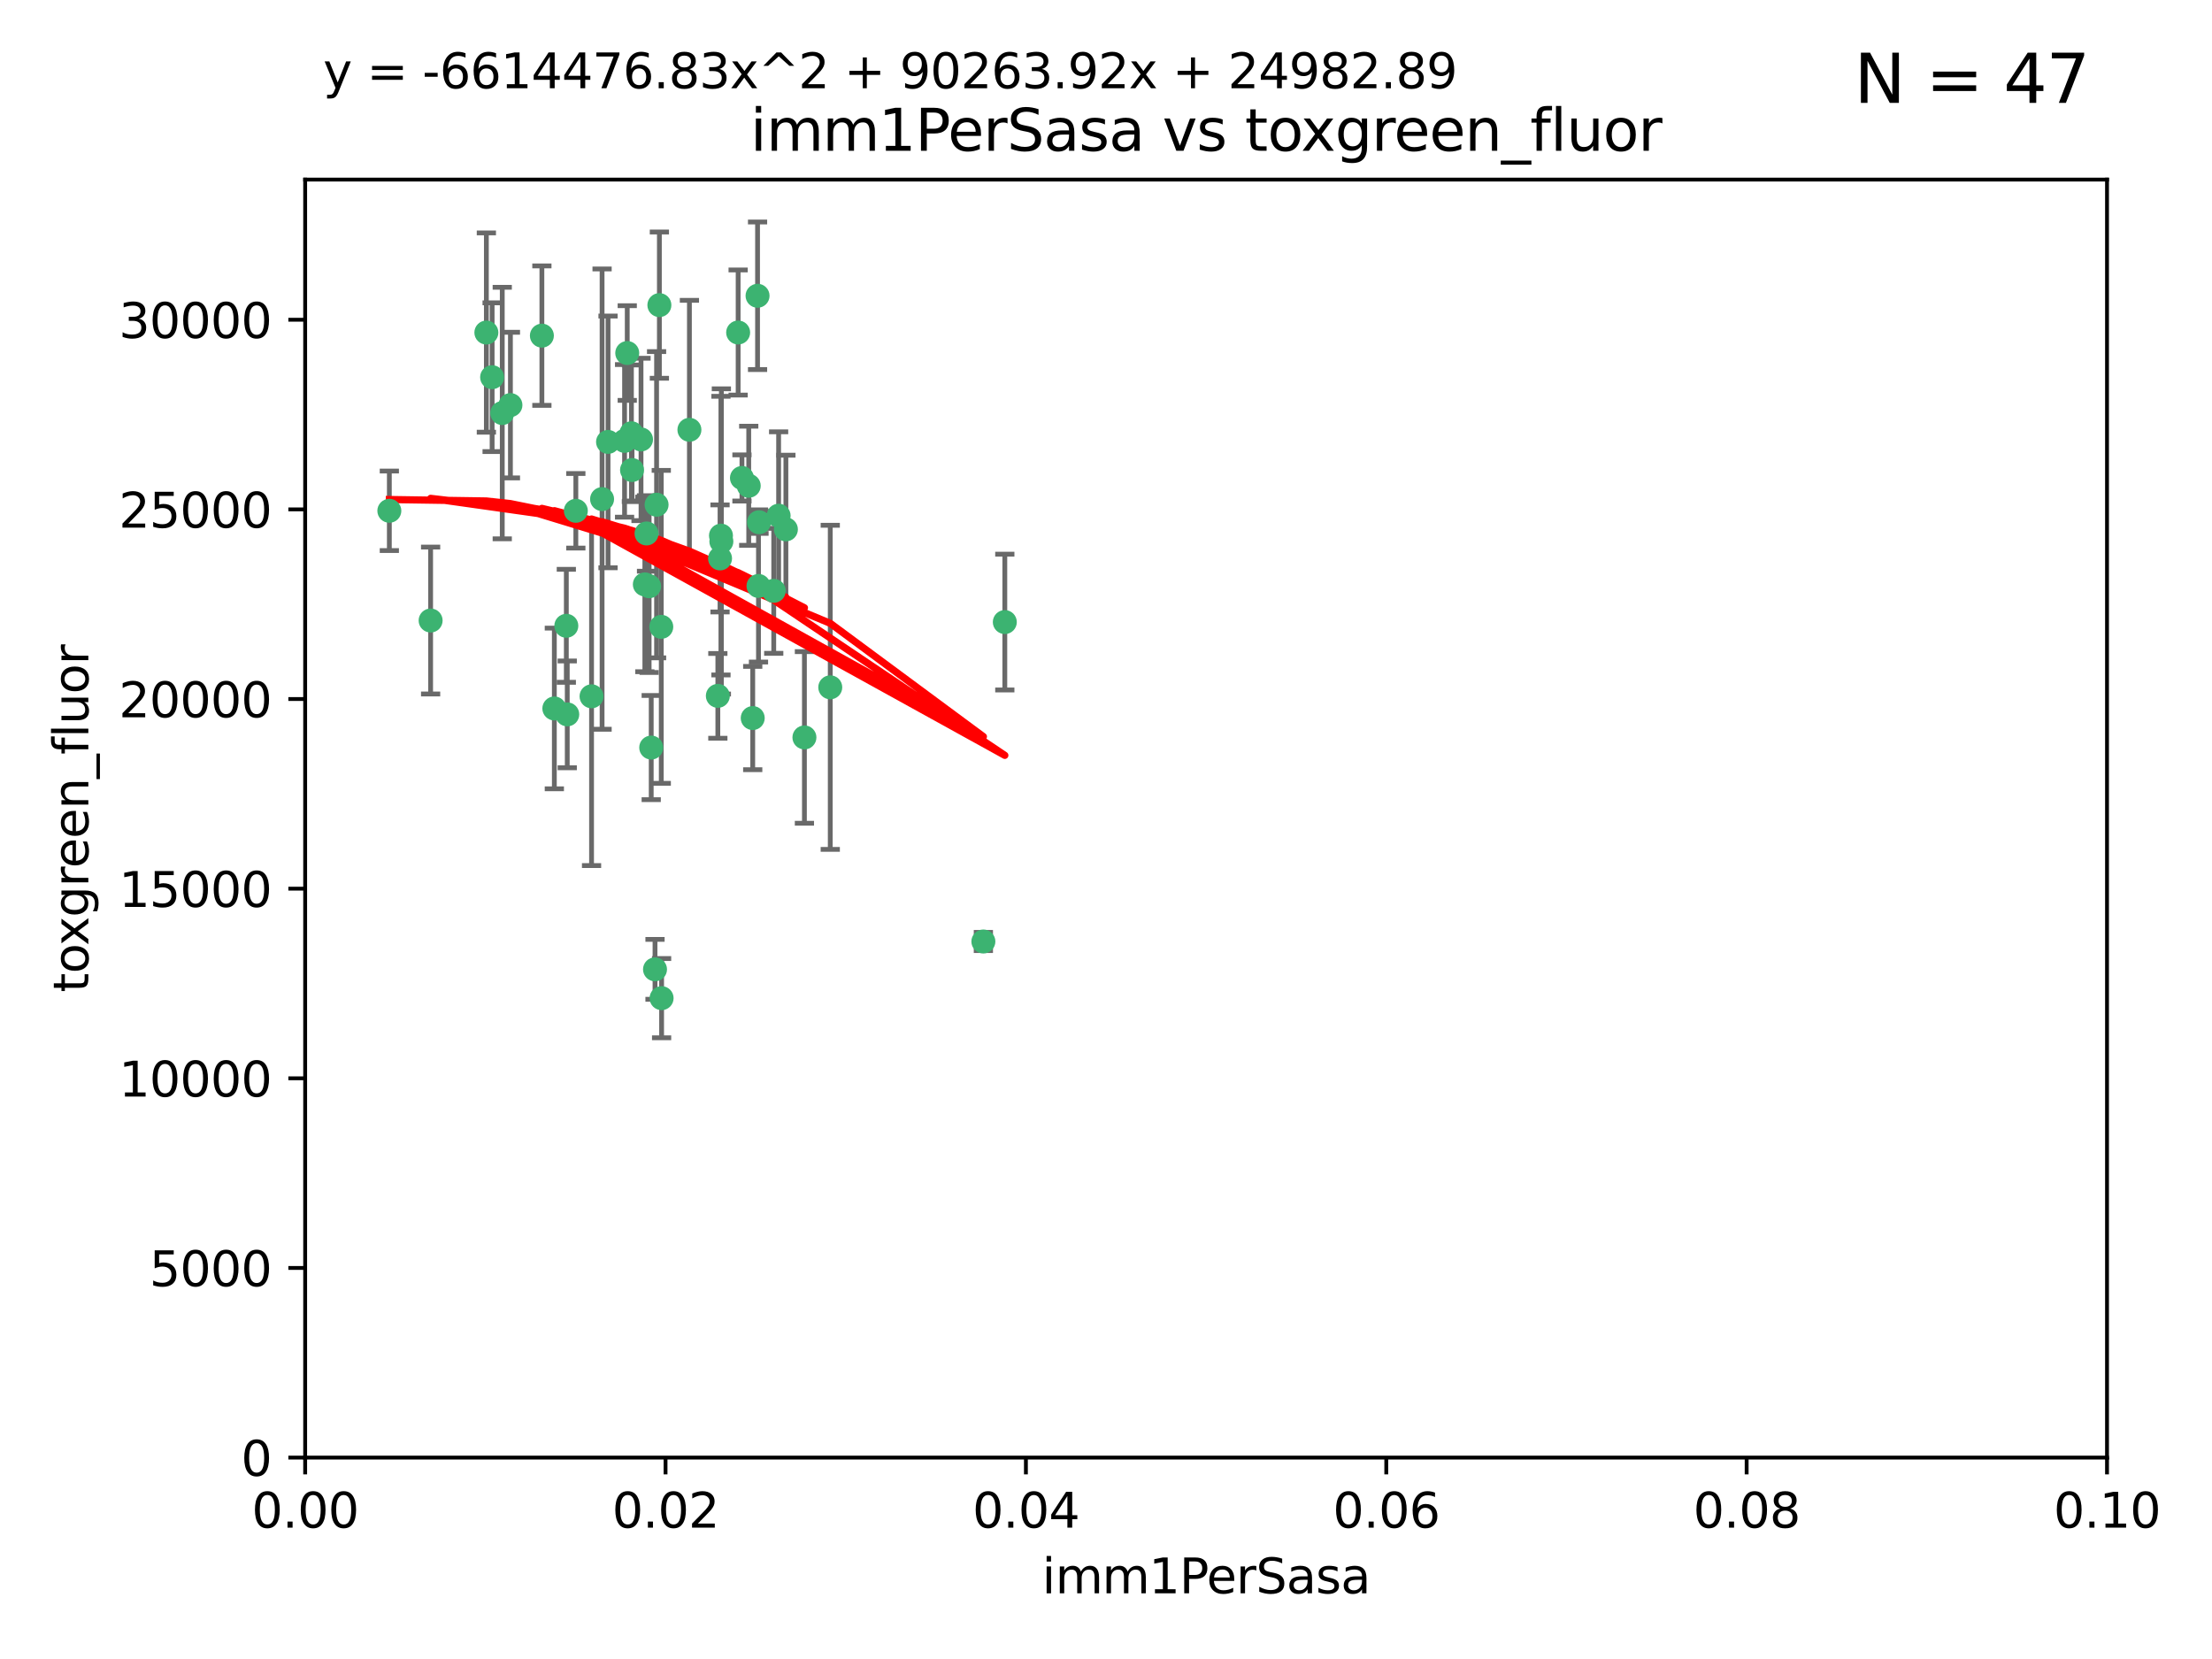 <?xml version="1.0" encoding="utf-8" standalone="no"?>
<!DOCTYPE svg PUBLIC "-//W3C//DTD SVG 1.1//EN"
  "http://www.w3.org/Graphics/SVG/1.1/DTD/svg11.dtd">
<svg xmlns:xlink="http://www.w3.org/1999/xlink" width="460.8pt" height="345.6pt" viewBox="0 0 460.8 345.6" xmlns="http://www.w3.org/2000/svg" version="1.1">
 <defs>
  <style type="text/css">*{stroke-linejoin: round; stroke-linecap: butt}</style>
 </defs>
 <g id="figure_1">
  <g id="patch_1">
   <path d="M 0 345.6 
L 460.8 345.6 
L 460.8 0 
L 0 0 
z
" style="fill: #ffffff"/>
  </g>
  <g id="axes_1">
   <g id="patch_2">
    <path d="M 63.571 303.64 
L 438.93 303.64 
L 438.93 37.411 
L 63.571 37.411 
z
" style="fill: #ffffff"/>
   </g>
   <g id="PathCollection_1">
    <defs>
     <path id="m172cfa48a9" d="M 0 1.118 
C 0.297 1.118 0.581 1 0.791 0.791 
C 1 0.581 1.118 0.297 1.118 0 
C 1.118 -0.297 1 -0.581 0.791 -0.791 
C 0.581 -1 0.297 -1.118 0 -1.118 
C -0.297 -1.118 -0.581 -1 -0.791 -0.791 
C -1 -0.581 -1.118 -0.297 -1.118 0 
C -1.118 0.297 -1 0.581 -0.791 0.791 
C -0.581 1 -0.297 1.118 0 1.118 
z
" style="stroke: #3cb371"/>
    </defs>
    <g clip-path="url(#p944c3d9322)">
     <use xlink:href="#m172cfa48a9" x="81.107" y="106.407" style="fill: #3cb371; stroke: #3cb371"/>
     <use xlink:href="#m172cfa48a9" x="101.319" y="69.276" style="fill: #3cb371; stroke: #3cb371"/>
     <use xlink:href="#m172cfa48a9" x="106.332" y="84.387" style="fill: #3cb371; stroke: #3cb371"/>
     <use xlink:href="#m172cfa48a9" x="126.665" y="92.058" style="fill: #3cb371; stroke: #3cb371"/>
     <use xlink:href="#m172cfa48a9" x="89.706" y="129.266" style="fill: #3cb371; stroke: #3cb371"/>
     <use xlink:href="#m172cfa48a9" x="119.957" y="106.409" style="fill: #3cb371; stroke: #3cb371"/>
     <use xlink:href="#m172cfa48a9" x="102.518" y="78.577" style="fill: #3cb371; stroke: #3cb371"/>
     <use xlink:href="#m172cfa48a9" x="130.666" y="73.544" style="fill: #3cb371; stroke: #3cb371"/>
     <use xlink:href="#m172cfa48a9" x="161.183" y="123.084" style="fill: #3cb371; stroke: #3cb371"/>
     <use xlink:href="#m172cfa48a9" x="112.885" y="69.92" style="fill: #3cb371; stroke: #3cb371"/>
     <use xlink:href="#m172cfa48a9" x="130.11" y="91.842" style="fill: #3cb371; stroke: #3cb371"/>
     <use xlink:href="#m172cfa48a9" x="137.361" y="63.561" style="fill: #3cb371; stroke: #3cb371"/>
     <use xlink:href="#m172cfa48a9" x="167.576" y="153.62" style="fill: #3cb371; stroke: #3cb371"/>
     <use xlink:href="#m172cfa48a9" x="149.54" y="144.96" style="fill: #3cb371; stroke: #3cb371"/>
     <use xlink:href="#m172cfa48a9" x="125.424" y="103.972" style="fill: #3cb371; stroke: #3cb371"/>
     <use xlink:href="#m172cfa48a9" x="134.683" y="111.129" style="fill: #3cb371; stroke: #3cb371"/>
     <use xlink:href="#m172cfa48a9" x="162.201" y="107.43" style="fill: #3cb371; stroke: #3cb371"/>
     <use xlink:href="#m172cfa48a9" x="155.975" y="101.196" style="fill: #3cb371; stroke: #3cb371"/>
     <use xlink:href="#m172cfa48a9" x="104.628" y="86.045" style="fill: #3cb371; stroke: #3cb371"/>
     <use xlink:href="#m172cfa48a9" x="133.537" y="91.543" style="fill: #3cb371; stroke: #3cb371"/>
     <use xlink:href="#m172cfa48a9" x="135.226" y="122.124" style="fill: #3cb371; stroke: #3cb371"/>
     <use xlink:href="#m172cfa48a9" x="136.777" y="105.145" style="fill: #3cb371; stroke: #3cb371"/>
     <use xlink:href="#m172cfa48a9" x="137.755" y="130.584" style="fill: #3cb371; stroke: #3cb371"/>
     <use xlink:href="#m172cfa48a9" x="131.665" y="97.916" style="fill: #3cb371; stroke: #3cb371"/>
     <use xlink:href="#m172cfa48a9" x="149.997" y="116.33" style="fill: #3cb371; stroke: #3cb371"/>
     <use xlink:href="#m172cfa48a9" x="131.536" y="90.261" style="fill: #3cb371; stroke: #3cb371"/>
     <use xlink:href="#m172cfa48a9" x="143.618" y="89.534" style="fill: #3cb371; stroke: #3cb371"/>
     <use xlink:href="#m172cfa48a9" x="154.563" y="99.569" style="fill: #3cb371; stroke: #3cb371"/>
     <use xlink:href="#m172cfa48a9" x="158.007" y="122.066" style="fill: #3cb371; stroke: #3cb371"/>
     <use xlink:href="#m172cfa48a9" x="157.812" y="61.614" style="fill: #3cb371; stroke: #3cb371"/>
     <use xlink:href="#m172cfa48a9" x="153.769" y="69.268" style="fill: #3cb371; stroke: #3cb371"/>
     <use xlink:href="#m172cfa48a9" x="118.169" y="148.819" style="fill: #3cb371; stroke: #3cb371"/>
     <use xlink:href="#m172cfa48a9" x="136.451" y="201.933" style="fill: #3cb371; stroke: #3cb371"/>
     <use xlink:href="#m172cfa48a9" x="150.191" y="111.579" style="fill: #3cb371; stroke: #3cb371"/>
     <use xlink:href="#m172cfa48a9" x="158.116" y="108.788" style="fill: #3cb371; stroke: #3cb371"/>
     <use xlink:href="#m172cfa48a9" x="163.716" y="110.277" style="fill: #3cb371; stroke: #3cb371"/>
     <use xlink:href="#m172cfa48a9" x="150.274" y="112.79" style="fill: #3cb371; stroke: #3cb371"/>
     <use xlink:href="#m172cfa48a9" x="209.321" y="129.589" style="fill: #3cb371; stroke: #3cb371"/>
     <use xlink:href="#m172cfa48a9" x="117.976" y="130.365" style="fill: #3cb371; stroke: #3cb371"/>
     <use xlink:href="#m172cfa48a9" x="172.958" y="143.182" style="fill: #3cb371; stroke: #3cb371"/>
     <use xlink:href="#m172cfa48a9" x="204.855" y="196.128" style="fill: #3cb371; stroke: #3cb371"/>
     <use xlink:href="#m172cfa48a9" x="123.231" y="145.054" style="fill: #3cb371; stroke: #3cb371"/>
     <use xlink:href="#m172cfa48a9" x="137.823" y="207.934" style="fill: #3cb371; stroke: #3cb371"/>
     <use xlink:href="#m172cfa48a9" x="156.807" y="149.585" style="fill: #3cb371; stroke: #3cb371"/>
     <use xlink:href="#m172cfa48a9" x="115.48" y="147.587" style="fill: #3cb371; stroke: #3cb371"/>
     <use xlink:href="#m172cfa48a9" x="134.334" y="121.744" style="fill: #3cb371; stroke: #3cb371"/>
     <use xlink:href="#m172cfa48a9" x="135.66" y="155.731" style="fill: #3cb371; stroke: #3cb371"/>
    </g>
   </g>
   <g id="matplotlib.axis_1">
    <g id="xtick_1">
     <g id="line2d_1">
      <defs>
       <path id="ma0b42b8924" d="M 0 0 
L 0 3.5 
" style="stroke: #000000; stroke-width: 0.8"/>
      </defs>
      <g>
       <use xlink:href="#ma0b42b8924" x="63.571" y="303.64" style="stroke: #000000; stroke-width: 0.8"/>
      </g>
     </g>
     <g id="text_1">
      <!-- 0.00 -->
      <g transform="translate(52.438 318.238)scale(0.1 -0.1)">
       <defs>
        <path id="DejaVuSans-30" d="M 2034 4250 
Q 1547 4250 1301 3770 
Q 1056 3291 1056 2328 
Q 1056 1369 1301 889 
Q 1547 409 2034 409 
Q 2525 409 2770 889 
Q 3016 1369 3016 2328 
Q 3016 3291 2770 3770 
Q 2525 4250 2034 4250 
z
M 2034 4750 
Q 2819 4750 3233 4129 
Q 3647 3509 3647 2328 
Q 3647 1150 3233 529 
Q 2819 -91 2034 -91 
Q 1250 -91 836 529 
Q 422 1150 422 2328 
Q 422 3509 836 4129 
Q 1250 4750 2034 4750 
z
" transform="scale(0.016)"/>
        <path id="DejaVuSans-2e" d="M 684 794 
L 1344 794 
L 1344 0 
L 684 0 
L 684 794 
z
" transform="scale(0.016)"/>
       </defs>
       <use xlink:href="#DejaVuSans-30"/>
       <use xlink:href="#DejaVuSans-2e" x="63.623"/>
       <use xlink:href="#DejaVuSans-30" x="95.41"/>
       <use xlink:href="#DejaVuSans-30" x="159.033"/>
      </g>
     </g>
    </g>
    <g id="xtick_2">
     <g id="line2d_2">
      <g>
       <use xlink:href="#ma0b42b8924" x="138.643" y="303.64" style="stroke: #000000; stroke-width: 0.8"/>
      </g>
     </g>
     <g id="text_2">
      <!-- 0.02 -->
      <g transform="translate(127.51 318.238)scale(0.1 -0.1)">
       <defs>
        <path id="DejaVuSans-32" d="M 1228 531 
L 3431 531 
L 3431 0 
L 469 0 
L 469 531 
Q 828 903 1448 1529 
Q 2069 2156 2228 2338 
Q 2531 2678 2651 2914 
Q 2772 3150 2772 3378 
Q 2772 3750 2511 3984 
Q 2250 4219 1831 4219 
Q 1534 4219 1204 4116 
Q 875 4013 500 3803 
L 500 4441 
Q 881 4594 1212 4672 
Q 1544 4750 1819 4750 
Q 2544 4750 2975 4387 
Q 3406 4025 3406 3419 
Q 3406 3131 3298 2873 
Q 3191 2616 2906 2266 
Q 2828 2175 2409 1742 
Q 1991 1309 1228 531 
z
" transform="scale(0.016)"/>
       </defs>
       <use xlink:href="#DejaVuSans-30"/>
       <use xlink:href="#DejaVuSans-2e" x="63.623"/>
       <use xlink:href="#DejaVuSans-30" x="95.41"/>
       <use xlink:href="#DejaVuSans-32" x="159.033"/>
      </g>
     </g>
    </g>
    <g id="xtick_3">
     <g id="line2d_3">
      <g>
       <use xlink:href="#ma0b42b8924" x="213.715" y="303.64" style="stroke: #000000; stroke-width: 0.8"/>
      </g>
     </g>
     <g id="text_3">
      <!-- 0.04 -->
      <g transform="translate(202.582 318.238)scale(0.1 -0.1)">
       <defs>
        <path id="DejaVuSans-34" d="M 2419 4116 
L 825 1625 
L 2419 1625 
L 2419 4116 
z
M 2253 4666 
L 3047 4666 
L 3047 1625 
L 3713 1625 
L 3713 1100 
L 3047 1100 
L 3047 0 
L 2419 0 
L 2419 1100 
L 313 1100 
L 313 1709 
L 2253 4666 
z
" transform="scale(0.016)"/>
       </defs>
       <use xlink:href="#DejaVuSans-30"/>
       <use xlink:href="#DejaVuSans-2e" x="63.623"/>
       <use xlink:href="#DejaVuSans-30" x="95.41"/>
       <use xlink:href="#DejaVuSans-34" x="159.033"/>
      </g>
     </g>
    </g>
    <g id="xtick_4">
     <g id="line2d_4">
      <g>
       <use xlink:href="#ma0b42b8924" x="288.786" y="303.64" style="stroke: #000000; stroke-width: 0.8"/>
      </g>
     </g>
     <g id="text_4">
      <!-- 0.06 -->
      <g transform="translate(277.654 318.238)scale(0.1 -0.1)">
       <defs>
        <path id="DejaVuSans-36" d="M 2113 2584 
Q 1688 2584 1439 2293 
Q 1191 2003 1191 1497 
Q 1191 994 1439 701 
Q 1688 409 2113 409 
Q 2538 409 2786 701 
Q 3034 994 3034 1497 
Q 3034 2003 2786 2293 
Q 2538 2584 2113 2584 
z
M 3366 4563 
L 3366 3988 
Q 3128 4100 2886 4159 
Q 2644 4219 2406 4219 
Q 1781 4219 1451 3797 
Q 1122 3375 1075 2522 
Q 1259 2794 1537 2939 
Q 1816 3084 2150 3084 
Q 2853 3084 3261 2657 
Q 3669 2231 3669 1497 
Q 3669 778 3244 343 
Q 2819 -91 2113 -91 
Q 1303 -91 875 529 
Q 447 1150 447 2328 
Q 447 3434 972 4092 
Q 1497 4750 2381 4750 
Q 2619 4750 2861 4703 
Q 3103 4656 3366 4563 
z
" transform="scale(0.016)"/>
       </defs>
       <use xlink:href="#DejaVuSans-30"/>
       <use xlink:href="#DejaVuSans-2e" x="63.623"/>
       <use xlink:href="#DejaVuSans-30" x="95.41"/>
       <use xlink:href="#DejaVuSans-36" x="159.033"/>
      </g>
     </g>
    </g>
    <g id="xtick_5">
     <g id="line2d_5">
      <g>
       <use xlink:href="#ma0b42b8924" x="363.858" y="303.64" style="stroke: #000000; stroke-width: 0.8"/>
      </g>
     </g>
     <g id="text_5">
      <!-- 0.08 -->
      <g transform="translate(352.725 318.238)scale(0.1 -0.1)">
       <defs>
        <path id="DejaVuSans-38" d="M 2034 2216 
Q 1584 2216 1326 1975 
Q 1069 1734 1069 1313 
Q 1069 891 1326 650 
Q 1584 409 2034 409 
Q 2484 409 2743 651 
Q 3003 894 3003 1313 
Q 3003 1734 2745 1975 
Q 2488 2216 2034 2216 
z
M 1403 2484 
Q 997 2584 770 2862 
Q 544 3141 544 3541 
Q 544 4100 942 4425 
Q 1341 4750 2034 4750 
Q 2731 4750 3128 4425 
Q 3525 4100 3525 3541 
Q 3525 3141 3298 2862 
Q 3072 2584 2669 2484 
Q 3125 2378 3379 2068 
Q 3634 1759 3634 1313 
Q 3634 634 3220 271 
Q 2806 -91 2034 -91 
Q 1263 -91 848 271 
Q 434 634 434 1313 
Q 434 1759 690 2068 
Q 947 2378 1403 2484 
z
M 1172 3481 
Q 1172 3119 1398 2916 
Q 1625 2713 2034 2713 
Q 2441 2713 2670 2916 
Q 2900 3119 2900 3481 
Q 2900 3844 2670 4047 
Q 2441 4250 2034 4250 
Q 1625 4250 1398 4047 
Q 1172 3844 1172 3481 
z
" transform="scale(0.016)"/>
       </defs>
       <use xlink:href="#DejaVuSans-30"/>
       <use xlink:href="#DejaVuSans-2e" x="63.623"/>
       <use xlink:href="#DejaVuSans-30" x="95.41"/>
       <use xlink:href="#DejaVuSans-38" x="159.033"/>
      </g>
     </g>
    </g>
    <g id="xtick_6">
     <g id="line2d_6">
      <g>
       <use xlink:href="#ma0b42b8924" x="438.93" y="303.64" style="stroke: #000000; stroke-width: 0.8"/>
      </g>
     </g>
     <g id="text_6">
      <!-- 0.10 -->
      <g transform="translate(427.797 318.238)scale(0.1 -0.1)">
       <defs>
        <path id="DejaVuSans-31" d="M 794 531 
L 1825 531 
L 1825 4091 
L 703 3866 
L 703 4441 
L 1819 4666 
L 2450 4666 
L 2450 531 
L 3481 531 
L 3481 0 
L 794 0 
L 794 531 
z
" transform="scale(0.016)"/>
       </defs>
       <use xlink:href="#DejaVuSans-30"/>
       <use xlink:href="#DejaVuSans-2e" x="63.623"/>
       <use xlink:href="#DejaVuSans-31" x="95.41"/>
       <use xlink:href="#DejaVuSans-30" x="159.033"/>
      </g>
     </g>
    </g>
    <g id="text_7">
     <!-- imm1PerSasa -->
     <g transform="translate(217.067 331.917)scale(0.1 -0.1)">
      <defs>
       <path id="DejaVuSans-69" d="M 603 3500 
L 1178 3500 
L 1178 0 
L 603 0 
L 603 3500 
z
M 603 4863 
L 1178 4863 
L 1178 4134 
L 603 4134 
L 603 4863 
z
" transform="scale(0.016)"/>
       <path id="DejaVuSans-6d" d="M 3328 2828 
Q 3544 3216 3844 3400 
Q 4144 3584 4550 3584 
Q 5097 3584 5394 3201 
Q 5691 2819 5691 2113 
L 5691 0 
L 5113 0 
L 5113 2094 
Q 5113 2597 4934 2840 
Q 4756 3084 4391 3084 
Q 3944 3084 3684 2787 
Q 3425 2491 3425 1978 
L 3425 0 
L 2847 0 
L 2847 2094 
Q 2847 2600 2669 2842 
Q 2491 3084 2119 3084 
Q 1678 3084 1418 2786 
Q 1159 2488 1159 1978 
L 1159 0 
L 581 0 
L 581 3500 
L 1159 3500 
L 1159 2956 
Q 1356 3278 1631 3431 
Q 1906 3584 2284 3584 
Q 2666 3584 2933 3390 
Q 3200 3197 3328 2828 
z
" transform="scale(0.016)"/>
       <path id="DejaVuSans-50" d="M 1259 4147 
L 1259 2394 
L 2053 2394 
Q 2494 2394 2734 2622 
Q 2975 2850 2975 3272 
Q 2975 3691 2734 3919 
Q 2494 4147 2053 4147 
L 1259 4147 
z
M 628 4666 
L 2053 4666 
Q 2838 4666 3239 4311 
Q 3641 3956 3641 3272 
Q 3641 2581 3239 2228 
Q 2838 1875 2053 1875 
L 1259 1875 
L 1259 0 
L 628 0 
L 628 4666 
z
" transform="scale(0.016)"/>
       <path id="DejaVuSans-65" d="M 3597 1894 
L 3597 1613 
L 953 1613 
Q 991 1019 1311 708 
Q 1631 397 2203 397 
Q 2534 397 2845 478 
Q 3156 559 3463 722 
L 3463 178 
Q 3153 47 2828 -22 
Q 2503 -91 2169 -91 
Q 1331 -91 842 396 
Q 353 884 353 1716 
Q 353 2575 817 3079 
Q 1281 3584 2069 3584 
Q 2775 3584 3186 3129 
Q 3597 2675 3597 1894 
z
M 3022 2063 
Q 3016 2534 2758 2815 
Q 2500 3097 2075 3097 
Q 1594 3097 1305 2825 
Q 1016 2553 972 2059 
L 3022 2063 
z
" transform="scale(0.016)"/>
       <path id="DejaVuSans-72" d="M 2631 2963 
Q 2534 3019 2420 3045 
Q 2306 3072 2169 3072 
Q 1681 3072 1420 2755 
Q 1159 2438 1159 1844 
L 1159 0 
L 581 0 
L 581 3500 
L 1159 3500 
L 1159 2956 
Q 1341 3275 1631 3429 
Q 1922 3584 2338 3584 
Q 2397 3584 2469 3576 
Q 2541 3569 2628 3553 
L 2631 2963 
z
" transform="scale(0.016)"/>
       <path id="DejaVuSans-53" d="M 3425 4513 
L 3425 3897 
Q 3066 4069 2747 4153 
Q 2428 4238 2131 4238 
Q 1616 4238 1336 4038 
Q 1056 3838 1056 3469 
Q 1056 3159 1242 3001 
Q 1428 2844 1947 2747 
L 2328 2669 
Q 3034 2534 3370 2195 
Q 3706 1856 3706 1288 
Q 3706 609 3251 259 
Q 2797 -91 1919 -91 
Q 1588 -91 1214 -16 
Q 841 59 441 206 
L 441 856 
Q 825 641 1194 531 
Q 1563 422 1919 422 
Q 2459 422 2753 634 
Q 3047 847 3047 1241 
Q 3047 1584 2836 1778 
Q 2625 1972 2144 2069 
L 1759 2144 
Q 1053 2284 737 2584 
Q 422 2884 422 3419 
Q 422 4038 858 4394 
Q 1294 4750 2059 4750 
Q 2388 4750 2728 4690 
Q 3069 4631 3425 4513 
z
" transform="scale(0.016)"/>
       <path id="DejaVuSans-61" d="M 2194 1759 
Q 1497 1759 1228 1600 
Q 959 1441 959 1056 
Q 959 750 1161 570 
Q 1363 391 1709 391 
Q 2188 391 2477 730 
Q 2766 1069 2766 1631 
L 2766 1759 
L 2194 1759 
z
M 3341 1997 
L 3341 0 
L 2766 0 
L 2766 531 
Q 2569 213 2275 61 
Q 1981 -91 1556 -91 
Q 1019 -91 701 211 
Q 384 513 384 1019 
Q 384 1609 779 1909 
Q 1175 2209 1959 2209 
L 2766 2209 
L 2766 2266 
Q 2766 2663 2505 2880 
Q 2244 3097 1772 3097 
Q 1472 3097 1187 3025 
Q 903 2953 641 2809 
L 641 3341 
Q 956 3463 1253 3523 
Q 1550 3584 1831 3584 
Q 2591 3584 2966 3190 
Q 3341 2797 3341 1997 
z
" transform="scale(0.016)"/>
       <path id="DejaVuSans-73" d="M 2834 3397 
L 2834 2853 
Q 2591 2978 2328 3040 
Q 2066 3103 1784 3103 
Q 1356 3103 1142 2972 
Q 928 2841 928 2578 
Q 928 2378 1081 2264 
Q 1234 2150 1697 2047 
L 1894 2003 
Q 2506 1872 2764 1633 
Q 3022 1394 3022 966 
Q 3022 478 2636 193 
Q 2250 -91 1575 -91 
Q 1294 -91 989 -36 
Q 684 19 347 128 
L 347 722 
Q 666 556 975 473 
Q 1284 391 1588 391 
Q 1994 391 2212 530 
Q 2431 669 2431 922 
Q 2431 1156 2273 1281 
Q 2116 1406 1581 1522 
L 1381 1569 
Q 847 1681 609 1914 
Q 372 2147 372 2553 
Q 372 3047 722 3315 
Q 1072 3584 1716 3584 
Q 2034 3584 2315 3537 
Q 2597 3491 2834 3397 
z
" transform="scale(0.016)"/>
      </defs>
      <use xlink:href="#DejaVuSans-69"/>
      <use xlink:href="#DejaVuSans-6d" x="27.783"/>
      <use xlink:href="#DejaVuSans-6d" x="125.195"/>
      <use xlink:href="#DejaVuSans-31" x="222.607"/>
      <use xlink:href="#DejaVuSans-50" x="286.23"/>
      <use xlink:href="#DejaVuSans-65" x="342.908"/>
      <use xlink:href="#DejaVuSans-72" x="404.432"/>
      <use xlink:href="#DejaVuSans-53" x="445.545"/>
      <use xlink:href="#DejaVuSans-61" x="509.021"/>
      <use xlink:href="#DejaVuSans-73" x="570.301"/>
      <use xlink:href="#DejaVuSans-61" x="622.4"/>
     </g>
    </g>
   </g>
   <g id="matplotlib.axis_2">
    <g id="ytick_1">
     <g id="line2d_7">
      <defs>
       <path id="m0c5d2bbaaa" d="M 0 0 
L -3.5 0 
" style="stroke: #000000; stroke-width: 0.8"/>
      </defs>
      <g>
       <use xlink:href="#m0c5d2bbaaa" x="63.571" y="303.64" style="stroke: #000000; stroke-width: 0.8"/>
      </g>
     </g>
     <g id="text_8">
      <!-- 0 -->
      <g transform="translate(50.209 307.439)scale(0.1 -0.1)">
       <use xlink:href="#DejaVuSans-30"/>
      </g>
     </g>
    </g>
    <g id="ytick_2">
     <g id="line2d_8">
      <g>
       <use xlink:href="#m0c5d2bbaaa" x="63.571" y="264.135" style="stroke: #000000; stroke-width: 0.8"/>
      </g>
     </g>
     <g id="text_9">
      <!-- 5000 -->
      <g transform="translate(31.121 267.934)scale(0.1 -0.1)">
       <defs>
        <path id="DejaVuSans-35" d="M 691 4666 
L 3169 4666 
L 3169 4134 
L 1269 4134 
L 1269 2991 
Q 1406 3038 1543 3061 
Q 1681 3084 1819 3084 
Q 2600 3084 3056 2656 
Q 3513 2228 3513 1497 
Q 3513 744 3044 326 
Q 2575 -91 1722 -91 
Q 1428 -91 1123 -41 
Q 819 9 494 109 
L 494 744 
Q 775 591 1075 516 
Q 1375 441 1709 441 
Q 2250 441 2565 725 
Q 2881 1009 2881 1497 
Q 2881 1984 2565 2268 
Q 2250 2553 1709 2553 
Q 1456 2553 1204 2497 
Q 953 2441 691 2322 
L 691 4666 
z
" transform="scale(0.016)"/>
       </defs>
       <use xlink:href="#DejaVuSans-35"/>
       <use xlink:href="#DejaVuSans-30" x="63.623"/>
       <use xlink:href="#DejaVuSans-30" x="127.246"/>
       <use xlink:href="#DejaVuSans-30" x="190.869"/>
      </g>
     </g>
    </g>
    <g id="ytick_3">
     <g id="line2d_9">
      <g>
       <use xlink:href="#m0c5d2bbaaa" x="63.571" y="224.63" style="stroke: #000000; stroke-width: 0.8"/>
      </g>
     </g>
     <g id="text_10">
      <!-- 10000 -->
      <g transform="translate(24.759 228.429)scale(0.1 -0.1)">
       <use xlink:href="#DejaVuSans-31"/>
       <use xlink:href="#DejaVuSans-30" x="63.623"/>
       <use xlink:href="#DejaVuSans-30" x="127.246"/>
       <use xlink:href="#DejaVuSans-30" x="190.869"/>
       <use xlink:href="#DejaVuSans-30" x="254.492"/>
      </g>
     </g>
    </g>
    <g id="ytick_4">
     <g id="line2d_10">
      <g>
       <use xlink:href="#m0c5d2bbaaa" x="63.571" y="185.125" style="stroke: #000000; stroke-width: 0.8"/>
      </g>
     </g>
     <g id="text_11">
      <!-- 15000 -->
      <g transform="translate(24.759 188.924)scale(0.1 -0.1)">
       <use xlink:href="#DejaVuSans-31"/>
       <use xlink:href="#DejaVuSans-35" x="63.623"/>
       <use xlink:href="#DejaVuSans-30" x="127.246"/>
       <use xlink:href="#DejaVuSans-30" x="190.869"/>
       <use xlink:href="#DejaVuSans-30" x="254.492"/>
      </g>
     </g>
    </g>
    <g id="ytick_5">
     <g id="line2d_11">
      <g>
       <use xlink:href="#m0c5d2bbaaa" x="63.571" y="145.62" style="stroke: #000000; stroke-width: 0.8"/>
      </g>
     </g>
     <g id="text_12">
      <!-- 20000 -->
      <g transform="translate(24.759 149.419)scale(0.1 -0.1)">
       <use xlink:href="#DejaVuSans-32"/>
       <use xlink:href="#DejaVuSans-30" x="63.623"/>
       <use xlink:href="#DejaVuSans-30" x="127.246"/>
       <use xlink:href="#DejaVuSans-30" x="190.869"/>
       <use xlink:href="#DejaVuSans-30" x="254.492"/>
      </g>
     </g>
    </g>
    <g id="ytick_6">
     <g id="line2d_12">
      <g>
       <use xlink:href="#m0c5d2bbaaa" x="63.571" y="106.115" style="stroke: #000000; stroke-width: 0.8"/>
      </g>
     </g>
     <g id="text_13">
      <!-- 25000 -->
      <g transform="translate(24.759 109.914)scale(0.1 -0.1)">
       <use xlink:href="#DejaVuSans-32"/>
       <use xlink:href="#DejaVuSans-35" x="63.623"/>
       <use xlink:href="#DejaVuSans-30" x="127.246"/>
       <use xlink:href="#DejaVuSans-30" x="190.869"/>
       <use xlink:href="#DejaVuSans-30" x="254.492"/>
      </g>
     </g>
    </g>
    <g id="ytick_7">
     <g id="line2d_13">
      <g>
       <use xlink:href="#m0c5d2bbaaa" x="63.571" y="66.61" style="stroke: #000000; stroke-width: 0.8"/>
      </g>
     </g>
     <g id="text_14">
      <!-- 30000 -->
      <g transform="translate(24.759 70.409)scale(0.1 -0.1)">
       <defs>
        <path id="DejaVuSans-33" d="M 2597 2516 
Q 3050 2419 3304 2112 
Q 3559 1806 3559 1356 
Q 3559 666 3084 287 
Q 2609 -91 1734 -91 
Q 1441 -91 1130 -33 
Q 819 25 488 141 
L 488 750 
Q 750 597 1062 519 
Q 1375 441 1716 441 
Q 2309 441 2620 675 
Q 2931 909 2931 1356 
Q 2931 1769 2642 2001 
Q 2353 2234 1838 2234 
L 1294 2234 
L 1294 2753 
L 1863 2753 
Q 2328 2753 2575 2939 
Q 2822 3125 2822 3475 
Q 2822 3834 2567 4026 
Q 2313 4219 1838 4219 
Q 1578 4219 1281 4162 
Q 984 4106 628 3988 
L 628 4550 
Q 988 4650 1302 4700 
Q 1616 4750 1894 4750 
Q 2613 4750 3031 4423 
Q 3450 4097 3450 3541 
Q 3450 3153 3228 2886 
Q 3006 2619 2597 2516 
z
" transform="scale(0.016)"/>
       </defs>
       <use xlink:href="#DejaVuSans-33"/>
       <use xlink:href="#DejaVuSans-30" x="63.623"/>
       <use xlink:href="#DejaVuSans-30" x="127.246"/>
       <use xlink:href="#DejaVuSans-30" x="190.869"/>
       <use xlink:href="#DejaVuSans-30" x="254.492"/>
      </g>
     </g>
    </g>
    <g id="text_15">
     <!-- toxgreen_fluor -->
     <g transform="translate(18.401 206.72)rotate(-90)scale(0.1 -0.1)">
      <defs>
       <path id="DejaVuSans-74" d="M 1172 4494 
L 1172 3500 
L 2356 3500 
L 2356 3053 
L 1172 3053 
L 1172 1153 
Q 1172 725 1289 603 
Q 1406 481 1766 481 
L 2356 481 
L 2356 0 
L 1766 0 
Q 1100 0 847 248 
Q 594 497 594 1153 
L 594 3053 
L 172 3053 
L 172 3500 
L 594 3500 
L 594 4494 
L 1172 4494 
z
" transform="scale(0.016)"/>
       <path id="DejaVuSans-6f" d="M 1959 3097 
Q 1497 3097 1228 2736 
Q 959 2375 959 1747 
Q 959 1119 1226 758 
Q 1494 397 1959 397 
Q 2419 397 2687 759 
Q 2956 1122 2956 1747 
Q 2956 2369 2687 2733 
Q 2419 3097 1959 3097 
z
M 1959 3584 
Q 2709 3584 3137 3096 
Q 3566 2609 3566 1747 
Q 3566 888 3137 398 
Q 2709 -91 1959 -91 
Q 1206 -91 779 398 
Q 353 888 353 1747 
Q 353 2609 779 3096 
Q 1206 3584 1959 3584 
z
" transform="scale(0.016)"/>
       <path id="DejaVuSans-78" d="M 3513 3500 
L 2247 1797 
L 3578 0 
L 2900 0 
L 1881 1375 
L 863 0 
L 184 0 
L 1544 1831 
L 300 3500 
L 978 3500 
L 1906 2253 
L 2834 3500 
L 3513 3500 
z
" transform="scale(0.016)"/>
       <path id="DejaVuSans-67" d="M 2906 1791 
Q 2906 2416 2648 2759 
Q 2391 3103 1925 3103 
Q 1463 3103 1205 2759 
Q 947 2416 947 1791 
Q 947 1169 1205 825 
Q 1463 481 1925 481 
Q 2391 481 2648 825 
Q 2906 1169 2906 1791 
z
M 3481 434 
Q 3481 -459 3084 -895 
Q 2688 -1331 1869 -1331 
Q 1566 -1331 1297 -1286 
Q 1028 -1241 775 -1147 
L 775 -588 
Q 1028 -725 1275 -790 
Q 1522 -856 1778 -856 
Q 2344 -856 2625 -561 
Q 2906 -266 2906 331 
L 2906 616 
Q 2728 306 2450 153 
Q 2172 0 1784 0 
Q 1141 0 747 490 
Q 353 981 353 1791 
Q 353 2603 747 3093 
Q 1141 3584 1784 3584 
Q 2172 3584 2450 3431 
Q 2728 3278 2906 2969 
L 2906 3500 
L 3481 3500 
L 3481 434 
z
" transform="scale(0.016)"/>
       <path id="DejaVuSans-6e" d="M 3513 2113 
L 3513 0 
L 2938 0 
L 2938 2094 
Q 2938 2591 2744 2837 
Q 2550 3084 2163 3084 
Q 1697 3084 1428 2787 
Q 1159 2491 1159 1978 
L 1159 0 
L 581 0 
L 581 3500 
L 1159 3500 
L 1159 2956 
Q 1366 3272 1645 3428 
Q 1925 3584 2291 3584 
Q 2894 3584 3203 3211 
Q 3513 2838 3513 2113 
z
" transform="scale(0.016)"/>
       <path id="DejaVuSans-5f" d="M 3263 -1063 
L 3263 -1509 
L -63 -1509 
L -63 -1063 
L 3263 -1063 
z
" transform="scale(0.016)"/>
       <path id="DejaVuSans-66" d="M 2375 4863 
L 2375 4384 
L 1825 4384 
Q 1516 4384 1395 4259 
Q 1275 4134 1275 3809 
L 1275 3500 
L 2222 3500 
L 2222 3053 
L 1275 3053 
L 1275 0 
L 697 0 
L 697 3053 
L 147 3053 
L 147 3500 
L 697 3500 
L 697 3744 
Q 697 4328 969 4595 
Q 1241 4863 1831 4863 
L 2375 4863 
z
" transform="scale(0.016)"/>
       <path id="DejaVuSans-6c" d="M 603 4863 
L 1178 4863 
L 1178 0 
L 603 0 
L 603 4863 
z
" transform="scale(0.016)"/>
       <path id="DejaVuSans-75" d="M 544 1381 
L 544 3500 
L 1119 3500 
L 1119 1403 
Q 1119 906 1312 657 
Q 1506 409 1894 409 
Q 2359 409 2629 706 
Q 2900 1003 2900 1516 
L 2900 3500 
L 3475 3500 
L 3475 0 
L 2900 0 
L 2900 538 
Q 2691 219 2414 64 
Q 2138 -91 1772 -91 
Q 1169 -91 856 284 
Q 544 659 544 1381 
z
M 1991 3584 
L 1991 3584 
z
" transform="scale(0.016)"/>
      </defs>
      <use xlink:href="#DejaVuSans-74"/>
      <use xlink:href="#DejaVuSans-6f" x="39.209"/>
      <use xlink:href="#DejaVuSans-78" x="97.266"/>
      <use xlink:href="#DejaVuSans-67" x="156.445"/>
      <use xlink:href="#DejaVuSans-72" x="219.922"/>
      <use xlink:href="#DejaVuSans-65" x="258.785"/>
      <use xlink:href="#DejaVuSans-65" x="320.309"/>
      <use xlink:href="#DejaVuSans-6e" x="381.832"/>
      <use xlink:href="#DejaVuSans-5f" x="445.211"/>
      <use xlink:href="#DejaVuSans-66" x="495.211"/>
      <use xlink:href="#DejaVuSans-6c" x="530.416"/>
      <use xlink:href="#DejaVuSans-75" x="558.199"/>
      <use xlink:href="#DejaVuSans-6f" x="621.578"/>
      <use xlink:href="#DejaVuSans-72" x="682.76"/>
     </g>
    </g>
   </g>
   <g id="LineCollection_1">
    <path d="M 81.107 114.69 
L 81.107 98.124 
" clip-path="url(#p944c3d9322)" style="fill: none; stroke: #696969"/>
    <path d="M 101.319 90.034 
L 101.319 48.519 
" clip-path="url(#p944c3d9322)" style="fill: none; stroke: #696969"/>
    <path d="M 106.332 99.556 
L 106.332 69.219 
" clip-path="url(#p944c3d9322)" style="fill: none; stroke: #696969"/>
    <path d="M 126.665 118.276 
L 126.665 65.84 
" clip-path="url(#p944c3d9322)" style="fill: none; stroke: #696969"/>
    <path d="M 89.706 144.567 
L 89.706 113.965 
" clip-path="url(#p944c3d9322)" style="fill: none; stroke: #696969"/>
    <path d="M 119.957 114.176 
L 119.957 98.642 
" clip-path="url(#p944c3d9322)" style="fill: none; stroke: #696969"/>
    <path d="M 102.518 94.067 
L 102.518 63.087 
" clip-path="url(#p944c3d9322)" style="fill: none; stroke: #696969"/>
    <path d="M 130.666 83.405 
L 130.666 63.682 
" clip-path="url(#p944c3d9322)" style="fill: none; stroke: #696969"/>
    <path d="M 161.183 136.104 
L 161.183 110.065 
" clip-path="url(#p944c3d9322)" style="fill: none; stroke: #696969"/>
    <path d="M 112.885 84.444 
L 112.885 55.396 
" clip-path="url(#p944c3d9322)" style="fill: none; stroke: #696969"/>
    <path d="M 130.11 107.733 
L 130.11 75.95 
" clip-path="url(#p944c3d9322)" style="fill: none; stroke: #696969"/>
    <path d="M 137.361 78.794 
L 137.361 48.327 
" clip-path="url(#p944c3d9322)" style="fill: none; stroke: #696969"/>
    <path d="M 167.576 171.496 
L 167.576 135.744 
" clip-path="url(#p944c3d9322)" style="fill: none; stroke: #696969"/>
    <path d="M 149.54 153.789 
L 149.54 136.131 
" clip-path="url(#p944c3d9322)" style="fill: none; stroke: #696969"/>
    <path d="M 125.424 151.918 
L 125.424 56.025 
" clip-path="url(#p944c3d9322)" style="fill: none; stroke: #696969"/>
    <path d="M 134.683 118.989 
L 134.683 103.269 
" clip-path="url(#p944c3d9322)" style="fill: none; stroke: #696969"/>
    <path d="M 162.201 124.902 
L 162.201 89.957 
" clip-path="url(#p944c3d9322)" style="fill: none; stroke: #696969"/>
    <path d="M 155.975 113.603 
L 155.975 88.789 
" clip-path="url(#p944c3d9322)" style="fill: none; stroke: #696969"/>
    <path d="M 104.628 112.245 
L 104.628 59.845 
" clip-path="url(#p944c3d9322)" style="fill: none; stroke: #696969"/>
    <path d="M 133.537 108.456 
L 133.537 74.63 
" clip-path="url(#p944c3d9322)" style="fill: none; stroke: #696969"/>
    <path d="M 135.226 140.086 
L 135.226 104.162 
" clip-path="url(#p944c3d9322)" style="fill: none; stroke: #696969"/>
    <path d="M 136.777 137.044 
L 136.777 73.246 
" clip-path="url(#p944c3d9322)" style="fill: none; stroke: #696969"/>
    <path d="M 137.755 163.179 
L 137.755 97.99 
" clip-path="url(#p944c3d9322)" style="fill: none; stroke: #696969"/>
    <path d="M 131.665 104.375 
L 131.665 91.457 
" clip-path="url(#p944c3d9322)" style="fill: none; stroke: #696969"/>
    <path d="M 149.997 127.48 
L 149.997 105.181 
" clip-path="url(#p944c3d9322)" style="fill: none; stroke: #696969"/>
    <path d="M 131.536 104.49 
L 131.536 76.032 
" clip-path="url(#p944c3d9322)" style="fill: none; stroke: #696969"/>
    <path d="M 143.618 116.506 
L 143.618 62.562 
" clip-path="url(#p944c3d9322)" style="fill: none; stroke: #696969"/>
    <path d="M 154.563 104.376 
L 154.563 94.761 
" clip-path="url(#p944c3d9322)" style="fill: none; stroke: #696969"/>
    <path d="M 158.007 137.913 
L 158.007 106.218 
" clip-path="url(#p944c3d9322)" style="fill: none; stroke: #696969"/>
    <path d="M 157.812 76.984 
L 157.812 46.244 
" clip-path="url(#p944c3d9322)" style="fill: none; stroke: #696969"/>
    <path d="M 153.769 82.296 
L 153.769 56.239 
" clip-path="url(#p944c3d9322)" style="fill: none; stroke: #696969"/>
    <path d="M 118.169 159.942 
L 118.169 137.697 
" clip-path="url(#p944c3d9322)" style="fill: none; stroke: #696969"/>
    <path d="M 136.451 208.172 
L 136.451 195.693 
" clip-path="url(#p944c3d9322)" style="fill: none; stroke: #696969"/>
    <path d="M 150.191 140.604 
L 150.191 82.554 
" clip-path="url(#p944c3d9322)" style="fill: none; stroke: #696969"/>
    <path d="M 158.116 111.116 
L 158.116 106.461 
" clip-path="url(#p944c3d9322)" style="fill: none; stroke: #696969"/>
    <path d="M 163.716 125.727 
L 163.716 94.826 
" clip-path="url(#p944c3d9322)" style="fill: none; stroke: #696969"/>
    <path d="M 150.274 144.582 
L 150.274 80.997 
" clip-path="url(#p944c3d9322)" style="fill: none; stroke: #696969"/>
    <path d="M 209.321 143.733 
L 209.321 115.445 
" clip-path="url(#p944c3d9322)" style="fill: none; stroke: #696969"/>
    <path d="M 117.976 142.136 
L 117.976 118.595 
" clip-path="url(#p944c3d9322)" style="fill: none; stroke: #696969"/>
    <path d="M 172.958 176.942 
L 172.958 109.423 
" clip-path="url(#p944c3d9322)" style="fill: none; stroke: #696969"/>
    <path d="M 204.855 198.023 
L 204.855 194.232 
" clip-path="url(#p944c3d9322)" style="fill: none; stroke: #696969"/>
    <path d="M 123.231 180.314 
L 123.231 109.794 
" clip-path="url(#p944c3d9322)" style="fill: none; stroke: #696969"/>
    <path d="M 137.823 216.185 
L 137.823 199.682 
" clip-path="url(#p944c3d9322)" style="fill: none; stroke: #696969"/>
    <path d="M 156.807 160.342 
L 156.807 138.827 
" clip-path="url(#p944c3d9322)" style="fill: none; stroke: #696969"/>
    <path d="M 115.48 164.323 
L 115.48 130.852 
" clip-path="url(#p944c3d9322)" style="fill: none; stroke: #696969"/>
    <path d="M 134.334 139.929 
L 134.334 103.559 
" clip-path="url(#p944c3d9322)" style="fill: none; stroke: #696969"/>
    <path d="M 135.66 166.584 
L 135.66 144.878 
" clip-path="url(#p944c3d9322)" style="fill: none; stroke: #696969"/>
   </g>
   <g id="line2d_14">
    <defs>
     <path id="mb46694da2c" d="M 2 0 
L -2 -0 
" style="stroke: #696969"/>
    </defs>
    <g clip-path="url(#p944c3d9322)">
     <use xlink:href="#mb46694da2c" x="81.107" y="114.69" style="fill: #696969; stroke: #696969"/>
     <use xlink:href="#mb46694da2c" x="101.319" y="90.034" style="fill: #696969; stroke: #696969"/>
     <use xlink:href="#mb46694da2c" x="106.332" y="99.556" style="fill: #696969; stroke: #696969"/>
     <use xlink:href="#mb46694da2c" x="126.665" y="118.276" style="fill: #696969; stroke: #696969"/>
     <use xlink:href="#mb46694da2c" x="89.706" y="144.567" style="fill: #696969; stroke: #696969"/>
     <use xlink:href="#mb46694da2c" x="119.957" y="114.176" style="fill: #696969; stroke: #696969"/>
     <use xlink:href="#mb46694da2c" x="102.518" y="94.067" style="fill: #696969; stroke: #696969"/>
     <use xlink:href="#mb46694da2c" x="130.666" y="83.405" style="fill: #696969; stroke: #696969"/>
     <use xlink:href="#mb46694da2c" x="161.183" y="136.104" style="fill: #696969; stroke: #696969"/>
     <use xlink:href="#mb46694da2c" x="112.885" y="84.444" style="fill: #696969; stroke: #696969"/>
     <use xlink:href="#mb46694da2c" x="130.11" y="107.733" style="fill: #696969; stroke: #696969"/>
     <use xlink:href="#mb46694da2c" x="137.361" y="78.794" style="fill: #696969; stroke: #696969"/>
     <use xlink:href="#mb46694da2c" x="167.576" y="171.496" style="fill: #696969; stroke: #696969"/>
     <use xlink:href="#mb46694da2c" x="149.54" y="153.789" style="fill: #696969; stroke: #696969"/>
     <use xlink:href="#mb46694da2c" x="125.424" y="151.918" style="fill: #696969; stroke: #696969"/>
     <use xlink:href="#mb46694da2c" x="134.683" y="118.989" style="fill: #696969; stroke: #696969"/>
     <use xlink:href="#mb46694da2c" x="162.201" y="124.902" style="fill: #696969; stroke: #696969"/>
     <use xlink:href="#mb46694da2c" x="155.975" y="113.603" style="fill: #696969; stroke: #696969"/>
     <use xlink:href="#mb46694da2c" x="104.628" y="112.245" style="fill: #696969; stroke: #696969"/>
     <use xlink:href="#mb46694da2c" x="133.537" y="108.456" style="fill: #696969; stroke: #696969"/>
     <use xlink:href="#mb46694da2c" x="135.226" y="140.086" style="fill: #696969; stroke: #696969"/>
     <use xlink:href="#mb46694da2c" x="136.777" y="137.044" style="fill: #696969; stroke: #696969"/>
     <use xlink:href="#mb46694da2c" x="137.755" y="163.179" style="fill: #696969; stroke: #696969"/>
     <use xlink:href="#mb46694da2c" x="131.665" y="104.375" style="fill: #696969; stroke: #696969"/>
     <use xlink:href="#mb46694da2c" x="149.997" y="127.48" style="fill: #696969; stroke: #696969"/>
     <use xlink:href="#mb46694da2c" x="131.536" y="104.49" style="fill: #696969; stroke: #696969"/>
     <use xlink:href="#mb46694da2c" x="143.618" y="116.506" style="fill: #696969; stroke: #696969"/>
     <use xlink:href="#mb46694da2c" x="154.563" y="104.376" style="fill: #696969; stroke: #696969"/>
     <use xlink:href="#mb46694da2c" x="158.007" y="137.913" style="fill: #696969; stroke: #696969"/>
     <use xlink:href="#mb46694da2c" x="157.812" y="76.984" style="fill: #696969; stroke: #696969"/>
     <use xlink:href="#mb46694da2c" x="153.769" y="82.296" style="fill: #696969; stroke: #696969"/>
     <use xlink:href="#mb46694da2c" x="118.169" y="159.942" style="fill: #696969; stroke: #696969"/>
     <use xlink:href="#mb46694da2c" x="136.451" y="208.172" style="fill: #696969; stroke: #696969"/>
     <use xlink:href="#mb46694da2c" x="150.191" y="140.604" style="fill: #696969; stroke: #696969"/>
     <use xlink:href="#mb46694da2c" x="158.116" y="111.116" style="fill: #696969; stroke: #696969"/>
     <use xlink:href="#mb46694da2c" x="163.716" y="125.727" style="fill: #696969; stroke: #696969"/>
     <use xlink:href="#mb46694da2c" x="150.274" y="144.582" style="fill: #696969; stroke: #696969"/>
     <use xlink:href="#mb46694da2c" x="209.321" y="143.733" style="fill: #696969; stroke: #696969"/>
     <use xlink:href="#mb46694da2c" x="117.976" y="142.136" style="fill: #696969; stroke: #696969"/>
     <use xlink:href="#mb46694da2c" x="172.958" y="176.942" style="fill: #696969; stroke: #696969"/>
     <use xlink:href="#mb46694da2c" x="204.855" y="198.023" style="fill: #696969; stroke: #696969"/>
     <use xlink:href="#mb46694da2c" x="123.231" y="180.314" style="fill: #696969; stroke: #696969"/>
     <use xlink:href="#mb46694da2c" x="137.823" y="216.185" style="fill: #696969; stroke: #696969"/>
     <use xlink:href="#mb46694da2c" x="156.807" y="160.342" style="fill: #696969; stroke: #696969"/>
     <use xlink:href="#mb46694da2c" x="115.48" y="164.323" style="fill: #696969; stroke: #696969"/>
     <use xlink:href="#mb46694da2c" x="134.334" y="139.929" style="fill: #696969; stroke: #696969"/>
     <use xlink:href="#mb46694da2c" x="135.66" y="166.584" style="fill: #696969; stroke: #696969"/>
    </g>
   </g>
   <g id="line2d_15">
    <g clip-path="url(#p944c3d9322)">
     <use xlink:href="#mb46694da2c" x="81.107" y="98.124" style="fill: #696969; stroke: #696969"/>
     <use xlink:href="#mb46694da2c" x="101.319" y="48.519" style="fill: #696969; stroke: #696969"/>
     <use xlink:href="#mb46694da2c" x="106.332" y="69.219" style="fill: #696969; stroke: #696969"/>
     <use xlink:href="#mb46694da2c" x="126.665" y="65.84" style="fill: #696969; stroke: #696969"/>
     <use xlink:href="#mb46694da2c" x="89.706" y="113.965" style="fill: #696969; stroke: #696969"/>
     <use xlink:href="#mb46694da2c" x="119.957" y="98.642" style="fill: #696969; stroke: #696969"/>
     <use xlink:href="#mb46694da2c" x="102.518" y="63.087" style="fill: #696969; stroke: #696969"/>
     <use xlink:href="#mb46694da2c" x="130.666" y="63.682" style="fill: #696969; stroke: #696969"/>
     <use xlink:href="#mb46694da2c" x="161.183" y="110.065" style="fill: #696969; stroke: #696969"/>
     <use xlink:href="#mb46694da2c" x="112.885" y="55.396" style="fill: #696969; stroke: #696969"/>
     <use xlink:href="#mb46694da2c" x="130.11" y="75.95" style="fill: #696969; stroke: #696969"/>
     <use xlink:href="#mb46694da2c" x="137.361" y="48.327" style="fill: #696969; stroke: #696969"/>
     <use xlink:href="#mb46694da2c" x="167.576" y="135.744" style="fill: #696969; stroke: #696969"/>
     <use xlink:href="#mb46694da2c" x="149.54" y="136.131" style="fill: #696969; stroke: #696969"/>
     <use xlink:href="#mb46694da2c" x="125.424" y="56.025" style="fill: #696969; stroke: #696969"/>
     <use xlink:href="#mb46694da2c" x="134.683" y="103.269" style="fill: #696969; stroke: #696969"/>
     <use xlink:href="#mb46694da2c" x="162.201" y="89.957" style="fill: #696969; stroke: #696969"/>
     <use xlink:href="#mb46694da2c" x="155.975" y="88.789" style="fill: #696969; stroke: #696969"/>
     <use xlink:href="#mb46694da2c" x="104.628" y="59.845" style="fill: #696969; stroke: #696969"/>
     <use xlink:href="#mb46694da2c" x="133.537" y="74.63" style="fill: #696969; stroke: #696969"/>
     <use xlink:href="#mb46694da2c" x="135.226" y="104.162" style="fill: #696969; stroke: #696969"/>
     <use xlink:href="#mb46694da2c" x="136.777" y="73.246" style="fill: #696969; stroke: #696969"/>
     <use xlink:href="#mb46694da2c" x="137.755" y="97.99" style="fill: #696969; stroke: #696969"/>
     <use xlink:href="#mb46694da2c" x="131.665" y="91.457" style="fill: #696969; stroke: #696969"/>
     <use xlink:href="#mb46694da2c" x="149.997" y="105.181" style="fill: #696969; stroke: #696969"/>
     <use xlink:href="#mb46694da2c" x="131.536" y="76.032" style="fill: #696969; stroke: #696969"/>
     <use xlink:href="#mb46694da2c" x="143.618" y="62.562" style="fill: #696969; stroke: #696969"/>
     <use xlink:href="#mb46694da2c" x="154.563" y="94.761" style="fill: #696969; stroke: #696969"/>
     <use xlink:href="#mb46694da2c" x="158.007" y="106.218" style="fill: #696969; stroke: #696969"/>
     <use xlink:href="#mb46694da2c" x="157.812" y="46.244" style="fill: #696969; stroke: #696969"/>
     <use xlink:href="#mb46694da2c" x="153.769" y="56.239" style="fill: #696969; stroke: #696969"/>
     <use xlink:href="#mb46694da2c" x="118.169" y="137.697" style="fill: #696969; stroke: #696969"/>
     <use xlink:href="#mb46694da2c" x="136.451" y="195.693" style="fill: #696969; stroke: #696969"/>
     <use xlink:href="#mb46694da2c" x="150.191" y="82.554" style="fill: #696969; stroke: #696969"/>
     <use xlink:href="#mb46694da2c" x="158.116" y="106.461" style="fill: #696969; stroke: #696969"/>
     <use xlink:href="#mb46694da2c" x="163.716" y="94.826" style="fill: #696969; stroke: #696969"/>
     <use xlink:href="#mb46694da2c" x="150.274" y="80.997" style="fill: #696969; stroke: #696969"/>
     <use xlink:href="#mb46694da2c" x="209.321" y="115.445" style="fill: #696969; stroke: #696969"/>
     <use xlink:href="#mb46694da2c" x="117.976" y="118.595" style="fill: #696969; stroke: #696969"/>
     <use xlink:href="#mb46694da2c" x="172.958" y="109.423" style="fill: #696969; stroke: #696969"/>
     <use xlink:href="#mb46694da2c" x="204.855" y="194.232" style="fill: #696969; stroke: #696969"/>
     <use xlink:href="#mb46694da2c" x="123.231" y="109.794" style="fill: #696969; stroke: #696969"/>
     <use xlink:href="#mb46694da2c" x="137.823" y="199.682" style="fill: #696969; stroke: #696969"/>
     <use xlink:href="#mb46694da2c" x="156.807" y="138.827" style="fill: #696969; stroke: #696969"/>
     <use xlink:href="#mb46694da2c" x="115.48" y="130.852" style="fill: #696969; stroke: #696969"/>
     <use xlink:href="#mb46694da2c" x="134.334" y="103.559" style="fill: #696969; stroke: #696969"/>
     <use xlink:href="#mb46694da2c" x="135.66" y="144.878" style="fill: #696969; stroke: #696969"/>
    </g>
   </g>
   <g id="line2d_16">
    <path d="M 81.107 104.059 
L 101.319 104.363 
L 106.332 104.908 
L 126.665 109.028 
L 89.706 103.818 
L 119.957 107.33 
L 102.518 104.477 
L 130.666 110.2 
L 161.183 123.046 
L 112.885 105.901 
L 130.11 110.03 
L 137.361 112.426 
L 167.576 126.612 
L 149.54 117.33 
L 125.424 108.689 
L 134.683 111.496 
L 162.201 123.593 
L 155.975 120.365 
L 104.628 104.702 
L 133.537 111.114 
L 135.226 111.68 
L 136.777 112.219 
L 137.755 112.568 
L 131.665 110.511 
L 149.997 117.535 
L 131.536 110.471 
L 143.618 114.808 
L 154.563 119.672 
L 158.007 121.387 
L 157.812 121.287 
L 153.769 119.289 
L 118.169 106.933 
L 136.451 112.104 
L 150.191 117.623 
L 158.116 121.442 
L 163.716 124.422 
L 150.274 117.66 
L 209.321 157.353 
L 117.976 106.892 
L 172.958 129.85 
L 204.855 153.447 
L 123.231 108.117 
L 137.823 112.593 
L 156.807 120.779 
L 115.48 106.382 
L 134.334 111.379 
L 135.66 111.83 
" clip-path="url(#p944c3d9322)" style="fill: none; stroke: #ff0000; stroke-width: 1.5; stroke-linecap: square"/>
   </g>
   <g id="line2d_17">
    <defs>
     <path id="m202e09e3a1" d="M 0 2 
C 0.53 2 1.039 1.789 1.414 1.414 
C 1.789 1.039 2 0.53 2 0 
C 2 -0.53 1.789 -1.039 1.414 -1.414 
C 1.039 -1.789 0.53 -2 0 -2 
C -0.53 -2 -1.039 -1.789 -1.414 -1.414 
C -1.789 -1.039 -2 -0.53 -2 0 
C -2 0.53 -1.789 1.039 -1.414 1.414 
C -1.039 1.789 -0.53 2 0 2 
z
" style="stroke: #3cb371"/>
    </defs>
    <g clip-path="url(#p944c3d9322)">
     <use xlink:href="#m202e09e3a1" x="81.107" y="106.407" style="fill: #3cb371; stroke: #3cb371"/>
     <use xlink:href="#m202e09e3a1" x="101.319" y="69.276" style="fill: #3cb371; stroke: #3cb371"/>
     <use xlink:href="#m202e09e3a1" x="106.332" y="84.387" style="fill: #3cb371; stroke: #3cb371"/>
     <use xlink:href="#m202e09e3a1" x="126.665" y="92.058" style="fill: #3cb371; stroke: #3cb371"/>
     <use xlink:href="#m202e09e3a1" x="89.706" y="129.266" style="fill: #3cb371; stroke: #3cb371"/>
     <use xlink:href="#m202e09e3a1" x="119.957" y="106.409" style="fill: #3cb371; stroke: #3cb371"/>
     <use xlink:href="#m202e09e3a1" x="102.518" y="78.577" style="fill: #3cb371; stroke: #3cb371"/>
     <use xlink:href="#m202e09e3a1" x="130.666" y="73.544" style="fill: #3cb371; stroke: #3cb371"/>
     <use xlink:href="#m202e09e3a1" x="161.183" y="123.084" style="fill: #3cb371; stroke: #3cb371"/>
     <use xlink:href="#m202e09e3a1" x="112.885" y="69.92" style="fill: #3cb371; stroke: #3cb371"/>
     <use xlink:href="#m202e09e3a1" x="130.11" y="91.842" style="fill: #3cb371; stroke: #3cb371"/>
     <use xlink:href="#m202e09e3a1" x="137.361" y="63.561" style="fill: #3cb371; stroke: #3cb371"/>
     <use xlink:href="#m202e09e3a1" x="167.576" y="153.62" style="fill: #3cb371; stroke: #3cb371"/>
     <use xlink:href="#m202e09e3a1" x="149.54" y="144.96" style="fill: #3cb371; stroke: #3cb371"/>
     <use xlink:href="#m202e09e3a1" x="125.424" y="103.972" style="fill: #3cb371; stroke: #3cb371"/>
     <use xlink:href="#m202e09e3a1" x="134.683" y="111.129" style="fill: #3cb371; stroke: #3cb371"/>
     <use xlink:href="#m202e09e3a1" x="162.201" y="107.43" style="fill: #3cb371; stroke: #3cb371"/>
     <use xlink:href="#m202e09e3a1" x="155.975" y="101.196" style="fill: #3cb371; stroke: #3cb371"/>
     <use xlink:href="#m202e09e3a1" x="104.628" y="86.045" style="fill: #3cb371; stroke: #3cb371"/>
     <use xlink:href="#m202e09e3a1" x="133.537" y="91.543" style="fill: #3cb371; stroke: #3cb371"/>
     <use xlink:href="#m202e09e3a1" x="135.226" y="122.124" style="fill: #3cb371; stroke: #3cb371"/>
     <use xlink:href="#m202e09e3a1" x="136.777" y="105.145" style="fill: #3cb371; stroke: #3cb371"/>
     <use xlink:href="#m202e09e3a1" x="137.755" y="130.584" style="fill: #3cb371; stroke: #3cb371"/>
     <use xlink:href="#m202e09e3a1" x="131.665" y="97.916" style="fill: #3cb371; stroke: #3cb371"/>
     <use xlink:href="#m202e09e3a1" x="149.997" y="116.33" style="fill: #3cb371; stroke: #3cb371"/>
     <use xlink:href="#m202e09e3a1" x="131.536" y="90.261" style="fill: #3cb371; stroke: #3cb371"/>
     <use xlink:href="#m202e09e3a1" x="143.618" y="89.534" style="fill: #3cb371; stroke: #3cb371"/>
     <use xlink:href="#m202e09e3a1" x="154.563" y="99.569" style="fill: #3cb371; stroke: #3cb371"/>
     <use xlink:href="#m202e09e3a1" x="158.007" y="122.066" style="fill: #3cb371; stroke: #3cb371"/>
     <use xlink:href="#m202e09e3a1" x="157.812" y="61.614" style="fill: #3cb371; stroke: #3cb371"/>
     <use xlink:href="#m202e09e3a1" x="153.769" y="69.268" style="fill: #3cb371; stroke: #3cb371"/>
     <use xlink:href="#m202e09e3a1" x="118.169" y="148.819" style="fill: #3cb371; stroke: #3cb371"/>
     <use xlink:href="#m202e09e3a1" x="136.451" y="201.933" style="fill: #3cb371; stroke: #3cb371"/>
     <use xlink:href="#m202e09e3a1" x="150.191" y="111.579" style="fill: #3cb371; stroke: #3cb371"/>
     <use xlink:href="#m202e09e3a1" x="158.116" y="108.788" style="fill: #3cb371; stroke: #3cb371"/>
     <use xlink:href="#m202e09e3a1" x="163.716" y="110.277" style="fill: #3cb371; stroke: #3cb371"/>
     <use xlink:href="#m202e09e3a1" x="150.274" y="112.79" style="fill: #3cb371; stroke: #3cb371"/>
     <use xlink:href="#m202e09e3a1" x="209.321" y="129.589" style="fill: #3cb371; stroke: #3cb371"/>
     <use xlink:href="#m202e09e3a1" x="117.976" y="130.365" style="fill: #3cb371; stroke: #3cb371"/>
     <use xlink:href="#m202e09e3a1" x="172.958" y="143.182" style="fill: #3cb371; stroke: #3cb371"/>
     <use xlink:href="#m202e09e3a1" x="204.855" y="196.128" style="fill: #3cb371; stroke: #3cb371"/>
     <use xlink:href="#m202e09e3a1" x="123.231" y="145.054" style="fill: #3cb371; stroke: #3cb371"/>
     <use xlink:href="#m202e09e3a1" x="137.823" y="207.934" style="fill: #3cb371; stroke: #3cb371"/>
     <use xlink:href="#m202e09e3a1" x="156.807" y="149.585" style="fill: #3cb371; stroke: #3cb371"/>
     <use xlink:href="#m202e09e3a1" x="115.48" y="147.587" style="fill: #3cb371; stroke: #3cb371"/>
     <use xlink:href="#m202e09e3a1" x="134.334" y="121.744" style="fill: #3cb371; stroke: #3cb371"/>
     <use xlink:href="#m202e09e3a1" x="135.66" y="155.731" style="fill: #3cb371; stroke: #3cb371"/>
    </g>
   </g>
   <g id="patch_3">
    <path d="M 63.571 303.64 
L 63.571 37.411 
" style="fill: none; stroke: #000000; stroke-width: 0.8; stroke-linejoin: miter; stroke-linecap: square"/>
   </g>
   <g id="patch_4">
    <path d="M 438.93 303.64 
L 438.93 37.411 
" style="fill: none; stroke: #000000; stroke-width: 0.8; stroke-linejoin: miter; stroke-linecap: square"/>
   </g>
   <g id="patch_5">
    <path d="M 63.571 303.64 
L 438.93 303.64 
" style="fill: none; stroke: #000000; stroke-width: 0.8; stroke-linejoin: miter; stroke-linecap: square"/>
   </g>
   <g id="patch_6">
    <path d="M 63.571 37.411 
L 438.93 37.411 
" style="fill: none; stroke: #000000; stroke-width: 0.8; stroke-linejoin: miter; stroke-linecap: square"/>
   </g>
   <g id="text_16">
    <!-- N = 47 -->
    <g transform="translate(386.257 21.426)scale(0.14 -0.14)">
     <defs>
      <path id="DejaVuSans-4e" d="M 628 4666 
L 1478 4666 
L 3547 763 
L 3547 4666 
L 4159 4666 
L 4159 0 
L 3309 0 
L 1241 3903 
L 1241 0 
L 628 0 
L 628 4666 
z
" transform="scale(0.016)"/>
      <path id="DejaVuSans-20" transform="scale(0.016)"/>
      <path id="DejaVuSans-3d" d="M 678 2906 
L 4684 2906 
L 4684 2381 
L 678 2381 
L 678 2906 
z
M 678 1631 
L 4684 1631 
L 4684 1100 
L 678 1100 
L 678 1631 
z
" transform="scale(0.016)"/>
      <path id="DejaVuSans-37" d="M 525 4666 
L 3525 4666 
L 3525 4397 
L 1831 0 
L 1172 0 
L 2766 4134 
L 525 4134 
L 525 4666 
z
" transform="scale(0.016)"/>
     </defs>
     <use xlink:href="#DejaVuSans-4e"/>
     <use xlink:href="#DejaVuSans-20" x="74.805"/>
     <use xlink:href="#DejaVuSans-3d" x="106.592"/>
     <use xlink:href="#DejaVuSans-20" x="190.381"/>
     <use xlink:href="#DejaVuSans-34" x="222.168"/>
     <use xlink:href="#DejaVuSans-37" x="285.791"/>
    </g>
   </g>
   <g id="text_17">
    <!-- y = -6614476.83x^2 + 90263.92x + 24982.89 -->
    <g transform="translate(67.325 18.387)scale(0.1 -0.1)">
     <defs>
      <path id="DejaVuSans-79" d="M 2059 -325 
Q 1816 -950 1584 -1140 
Q 1353 -1331 966 -1331 
L 506 -1331 
L 506 -850 
L 844 -850 
Q 1081 -850 1212 -737 
Q 1344 -625 1503 -206 
L 1606 56 
L 191 3500 
L 800 3500 
L 1894 763 
L 2988 3500 
L 3597 3500 
L 2059 -325 
z
" transform="scale(0.016)"/>
      <path id="DejaVuSans-2d" d="M 313 2009 
L 1997 2009 
L 1997 1497 
L 313 1497 
L 313 2009 
z
" transform="scale(0.016)"/>
      <path id="DejaVuSans-5e" d="M 2988 4666 
L 4684 2925 
L 4056 2925 
L 2681 4159 
L 1306 2925 
L 678 2925 
L 2375 4666 
L 2988 4666 
z
" transform="scale(0.016)"/>
      <path id="DejaVuSans-2b" d="M 2944 4013 
L 2944 2272 
L 4684 2272 
L 4684 1741 
L 2944 1741 
L 2944 0 
L 2419 0 
L 2419 1741 
L 678 1741 
L 678 2272 
L 2419 2272 
L 2419 4013 
L 2944 4013 
z
" transform="scale(0.016)"/>
      <path id="DejaVuSans-39" d="M 703 97 
L 703 672 
Q 941 559 1184 500 
Q 1428 441 1663 441 
Q 2288 441 2617 861 
Q 2947 1281 2994 2138 
Q 2813 1869 2534 1725 
Q 2256 1581 1919 1581 
Q 1219 1581 811 2004 
Q 403 2428 403 3163 
Q 403 3881 828 4315 
Q 1253 4750 1959 4750 
Q 2769 4750 3195 4129 
Q 3622 3509 3622 2328 
Q 3622 1225 3098 567 
Q 2575 -91 1691 -91 
Q 1453 -91 1209 -44 
Q 966 3 703 97 
z
M 1959 2075 
Q 2384 2075 2632 2365 
Q 2881 2656 2881 3163 
Q 2881 3666 2632 3958 
Q 2384 4250 1959 4250 
Q 1534 4250 1286 3958 
Q 1038 3666 1038 3163 
Q 1038 2656 1286 2365 
Q 1534 2075 1959 2075 
z
" transform="scale(0.016)"/>
     </defs>
     <use xlink:href="#DejaVuSans-79"/>
     <use xlink:href="#DejaVuSans-20" x="59.18"/>
     <use xlink:href="#DejaVuSans-3d" x="90.967"/>
     <use xlink:href="#DejaVuSans-20" x="174.756"/>
     <use xlink:href="#DejaVuSans-2d" x="206.543"/>
     <use xlink:href="#DejaVuSans-36" x="242.627"/>
     <use xlink:href="#DejaVuSans-36" x="306.25"/>
     <use xlink:href="#DejaVuSans-31" x="369.873"/>
     <use xlink:href="#DejaVuSans-34" x="433.496"/>
     <use xlink:href="#DejaVuSans-34" x="497.119"/>
     <use xlink:href="#DejaVuSans-37" x="560.742"/>
     <use xlink:href="#DejaVuSans-36" x="624.365"/>
     <use xlink:href="#DejaVuSans-2e" x="687.988"/>
     <use xlink:href="#DejaVuSans-38" x="719.775"/>
     <use xlink:href="#DejaVuSans-33" x="783.398"/>
     <use xlink:href="#DejaVuSans-78" x="847.021"/>
     <use xlink:href="#DejaVuSans-5e" x="906.201"/>
     <use xlink:href="#DejaVuSans-32" x="989.99"/>
     <use xlink:href="#DejaVuSans-20" x="1053.613"/>
     <use xlink:href="#DejaVuSans-2b" x="1085.4"/>
     <use xlink:href="#DejaVuSans-20" x="1169.189"/>
     <use xlink:href="#DejaVuSans-39" x="1200.977"/>
     <use xlink:href="#DejaVuSans-30" x="1264.6"/>
     <use xlink:href="#DejaVuSans-32" x="1328.223"/>
     <use xlink:href="#DejaVuSans-36" x="1391.846"/>
     <use xlink:href="#DejaVuSans-33" x="1455.469"/>
     <use xlink:href="#DejaVuSans-2e" x="1519.092"/>
     <use xlink:href="#DejaVuSans-39" x="1550.879"/>
     <use xlink:href="#DejaVuSans-32" x="1614.502"/>
     <use xlink:href="#DejaVuSans-78" x="1678.125"/>
     <use xlink:href="#DejaVuSans-20" x="1737.305"/>
     <use xlink:href="#DejaVuSans-2b" x="1769.092"/>
     <use xlink:href="#DejaVuSans-20" x="1852.881"/>
     <use xlink:href="#DejaVuSans-32" x="1884.668"/>
     <use xlink:href="#DejaVuSans-34" x="1948.291"/>
     <use xlink:href="#DejaVuSans-39" x="2011.914"/>
     <use xlink:href="#DejaVuSans-38" x="2075.537"/>
     <use xlink:href="#DejaVuSans-32" x="2139.16"/>
     <use xlink:href="#DejaVuSans-2e" x="2202.783"/>
     <use xlink:href="#DejaVuSans-38" x="2234.57"/>
     <use xlink:href="#DejaVuSans-39" x="2298.193"/>
    </g>
   </g>
   <g id="text_18">
    <!-- imm1PerSasa vs toxgreen_fluor -->
    <g transform="translate(156.306 31.411)scale(0.12 -0.12)">
     <defs>
      <path id="DejaVuSans-76" d="M 191 3500 
L 800 3500 
L 1894 563 
L 2988 3500 
L 3597 3500 
L 2284 0 
L 1503 0 
L 191 3500 
z
" transform="scale(0.016)"/>
     </defs>
     <use xlink:href="#DejaVuSans-69"/>
     <use xlink:href="#DejaVuSans-6d" x="27.783"/>
     <use xlink:href="#DejaVuSans-6d" x="125.195"/>
     <use xlink:href="#DejaVuSans-31" x="222.607"/>
     <use xlink:href="#DejaVuSans-50" x="286.23"/>
     <use xlink:href="#DejaVuSans-65" x="342.908"/>
     <use xlink:href="#DejaVuSans-72" x="404.432"/>
     <use xlink:href="#DejaVuSans-53" x="445.545"/>
     <use xlink:href="#DejaVuSans-61" x="509.021"/>
     <use xlink:href="#DejaVuSans-73" x="570.301"/>
     <use xlink:href="#DejaVuSans-61" x="622.4"/>
     <use xlink:href="#DejaVuSans-20" x="683.68"/>
     <use xlink:href="#DejaVuSans-76" x="715.467"/>
     <use xlink:href="#DejaVuSans-73" x="774.646"/>
     <use xlink:href="#DejaVuSans-20" x="826.746"/>
     <use xlink:href="#DejaVuSans-74" x="858.533"/>
     <use xlink:href="#DejaVuSans-6f" x="897.742"/>
     <use xlink:href="#DejaVuSans-78" x="955.799"/>
     <use xlink:href="#DejaVuSans-67" x="1014.979"/>
     <use xlink:href="#DejaVuSans-72" x="1078.455"/>
     <use xlink:href="#DejaVuSans-65" x="1117.318"/>
     <use xlink:href="#DejaVuSans-65" x="1178.842"/>
     <use xlink:href="#DejaVuSans-6e" x="1240.365"/>
     <use xlink:href="#DejaVuSans-5f" x="1303.744"/>
     <use xlink:href="#DejaVuSans-66" x="1353.744"/>
     <use xlink:href="#DejaVuSans-6c" x="1388.949"/>
     <use xlink:href="#DejaVuSans-75" x="1416.732"/>
     <use xlink:href="#DejaVuSans-6f" x="1480.111"/>
     <use xlink:href="#DejaVuSans-72" x="1541.293"/>
    </g>
   </g>
  </g>
 </g>
 <defs>
  <clipPath id="p944c3d9322">
   <rect x="63.571" y="37.411" width="375.359" height="266.229"/>
  </clipPath>
 </defs>
</svg>

